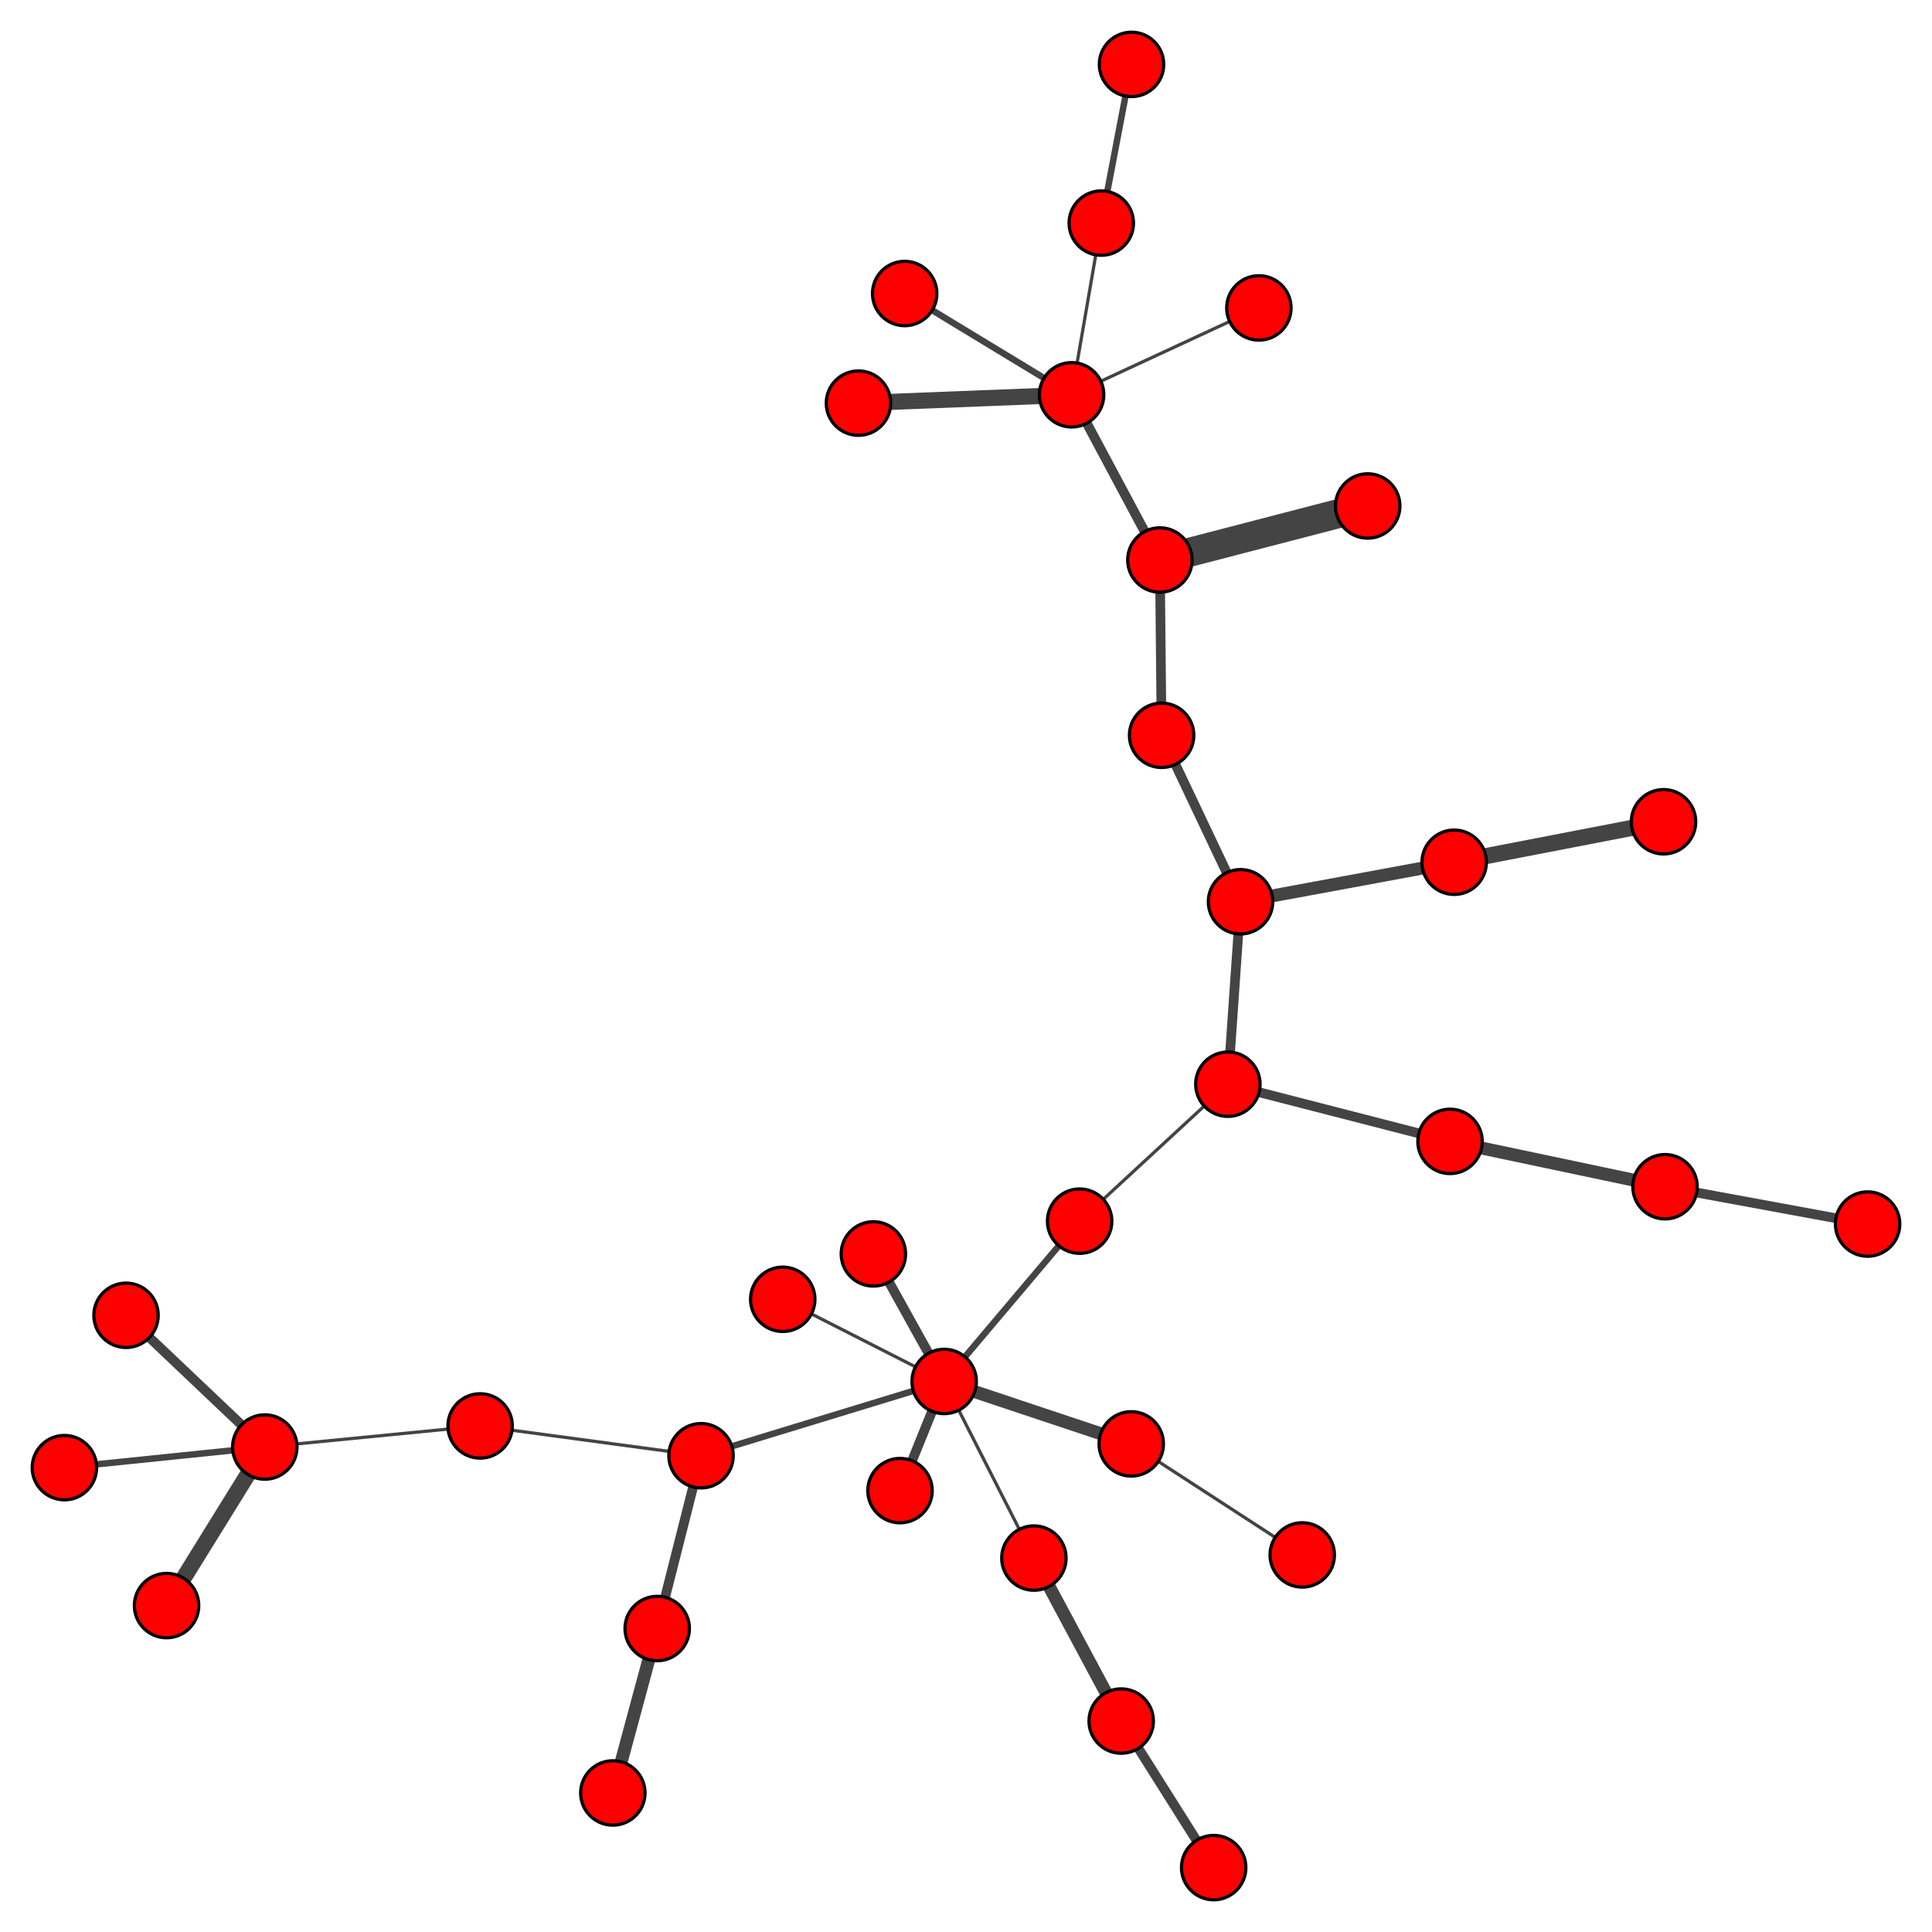 <?xml version="1.0" encoding="UTF-8"?>
<svg xmlns="http://www.w3.org/2000/svg" xmlns:xlink="http://www.w3.org/1999/xlink" width="600" height="600" viewBox="0 0 600 600">
<rect x="-60" y="-60" width="720" height="720" fill="rgb(100%, 100%, 100%)" fill-opacity="1"/>
<path fill="none" stroke-width="2" stroke-linecap="butt" stroke-linejoin="miter" stroke="rgb(26.667%, 26.667%, 26.667%)" stroke-opacity="1" stroke-miterlimit="10" d="M 293.223 429.027 L 217.711 452.09 "/>
<path fill="none" stroke-width="1" stroke-linecap="butt" stroke-linejoin="miter" stroke="rgb(26.667%, 26.667%, 26.667%)" stroke-opacity="1" stroke-miterlimit="10" d="M 293.223 429.027 L 321.086 483.871 "/>
<path fill="none" stroke-width="4" stroke-linecap="butt" stroke-linejoin="miter" stroke="rgb(26.667%, 26.667%, 26.667%)" stroke-opacity="1" stroke-miterlimit="10" d="M 293.223 429.027 L 351.32 448.41 "/>
<path fill="none" stroke-width="3" stroke-linecap="butt" stroke-linejoin="miter" stroke="rgb(26.667%, 26.667%, 26.667%)" stroke-opacity="1" stroke-miterlimit="10" d="M 293.223 429.027 L 279.508 462.926 "/>
<path fill="none" stroke-width="2" stroke-linecap="butt" stroke-linejoin="miter" stroke="rgb(26.667%, 26.667%, 26.667%)" stroke-opacity="1" stroke-miterlimit="10" d="M 293.223 429.027 L 335.289 379.242 "/>
<path fill="none" stroke-width="1" stroke-linecap="butt" stroke-linejoin="miter" stroke="rgb(26.667%, 26.667%, 26.667%)" stroke-opacity="1" stroke-miterlimit="10" d="M 293.223 429.027 L 243.086 403.508 "/>
<path fill="none" stroke-width="3" stroke-linecap="butt" stroke-linejoin="miter" stroke="rgb(26.667%, 26.667%, 26.667%)" stroke-opacity="1" stroke-miterlimit="10" d="M 293.223 429.027 L 271.234 389.41 "/>
<path fill="none" stroke-width="1" stroke-linecap="butt" stroke-linejoin="miter" stroke="rgb(26.667%, 26.667%, 26.667%)" stroke-opacity="1" stroke-miterlimit="10" d="M 217.711 452.09 L 149.109 442.836 "/>
<path fill="none" stroke-width="3" stroke-linecap="butt" stroke-linejoin="miter" stroke="rgb(26.667%, 26.667%, 26.667%)" stroke-opacity="1" stroke-miterlimit="10" d="M 217.711 452.09 L 204.098 505.75 "/>
<path fill="none" stroke-width="3" stroke-linecap="butt" stroke-linejoin="miter" stroke="rgb(26.667%, 26.667%, 26.667%)" stroke-opacity="1" stroke-miterlimit="10" d="M 381.328 336.707 L 450.316 354.465 "/>
<path fill="none" stroke-width="3" stroke-linecap="butt" stroke-linejoin="miter" stroke="rgb(26.667%, 26.667%, 26.667%)" stroke-opacity="1" stroke-miterlimit="10" d="M 381.328 336.707 L 385.258 280.047 "/>
<path fill="none" stroke-width="1" stroke-linecap="butt" stroke-linejoin="miter" stroke="rgb(26.667%, 26.667%, 26.667%)" stroke-opacity="1" stroke-miterlimit="10" d="M 381.328 336.707 L 335.289 379.242 "/>
<path fill="none" stroke-width="4" stroke-linecap="butt" stroke-linejoin="miter" stroke="rgb(26.667%, 26.667%, 26.667%)" stroke-opacity="1" stroke-miterlimit="10" d="M 517.086 368.551 L 450.316 354.465 "/>
<path fill="none" stroke-width="3" stroke-linecap="butt" stroke-linejoin="miter" stroke="rgb(26.667%, 26.667%, 26.667%)" stroke-opacity="1" stroke-miterlimit="10" d="M 517.086 368.551 L 580 380.141 "/>
<path fill="none" stroke-width="1" stroke-linecap="butt" stroke-linejoin="miter" stroke="rgb(26.667%, 26.667%, 26.667%)" stroke-opacity="1" stroke-miterlimit="10" d="M 404.422 482.895 L 351.32 448.41 "/>
<path fill="none" stroke-width="3" stroke-linecap="butt" stroke-linejoin="miter" stroke="rgb(26.667%, 26.667%, 26.667%)" stroke-opacity="1" stroke-miterlimit="10" d="M 376.918 580 L 348.199 534.492 "/>
<path fill="none" stroke-width="4" stroke-linecap="butt" stroke-linejoin="miter" stroke="rgb(26.667%, 26.667%, 26.667%)" stroke-opacity="1" stroke-miterlimit="10" d="M 321.086 483.871 L 348.199 534.492 "/>
<path fill="none" stroke-width="4" stroke-linecap="butt" stroke-linejoin="miter" stroke="rgb(26.667%, 26.667%, 26.667%)" stroke-opacity="1" stroke-miterlimit="10" d="M 190.32 556.82 L 204.098 505.75 "/>
<path fill="none" stroke-width="2" stroke-linecap="butt" stroke-linejoin="miter" stroke="rgb(26.667%, 26.667%, 26.667%)" stroke-opacity="1" stroke-miterlimit="10" d="M 20 455.789 L 82.234 449.383 "/>
<path fill="none" stroke-width="5" stroke-linecap="butt" stroke-linejoin="miter" stroke="rgb(26.667%, 26.667%, 26.667%)" stroke-opacity="1" stroke-miterlimit="10" d="M 266.602 125.195 L 332.793 122.605 "/>
<path fill="none" stroke-width="5" stroke-linecap="butt" stroke-linejoin="miter" stroke="rgb(26.667%, 26.667%, 26.667%)" stroke-opacity="1" stroke-miterlimit="10" d="M 51.727 498.629 L 82.234 449.383 "/>
<path fill="none" stroke-width="1" stroke-linecap="butt" stroke-linejoin="miter" stroke="rgb(26.667%, 26.667%, 26.667%)" stroke-opacity="1" stroke-miterlimit="10" d="M 390.957 95.629 L 332.793 122.605 "/>
<path fill="none" stroke-width="1" stroke-linecap="butt" stroke-linejoin="miter" stroke="rgb(26.667%, 26.667%, 26.667%)" stroke-opacity="1" stroke-miterlimit="10" d="M 149.109 442.836 L 82.234 449.383 "/>
<path fill="none" stroke-width="2" stroke-linecap="butt" stroke-linejoin="miter" stroke="rgb(26.667%, 26.667%, 26.667%)" stroke-opacity="1" stroke-miterlimit="10" d="M 280.953 91.152 L 332.793 122.605 "/>
<path fill="none" stroke-width="3" stroke-linecap="butt" stroke-linejoin="miter" stroke="rgb(26.667%, 26.667%, 26.667%)" stroke-opacity="1" stroke-miterlimit="10" d="M 39.137 408.477 L 82.234 449.383 "/>
<path fill="none" stroke-width="3" stroke-linecap="butt" stroke-linejoin="miter" stroke="rgb(26.667%, 26.667%, 26.667%)" stroke-opacity="1" stroke-miterlimit="10" d="M 360.75 228.352 L 385.258 280.047 "/>
<path fill="none" stroke-width="3" stroke-linecap="butt" stroke-linejoin="miter" stroke="rgb(26.667%, 26.667%, 26.667%)" stroke-opacity="1" stroke-miterlimit="10" d="M 360.75 228.352 L 360.207 173.914 "/>
<path fill="none" stroke-width="5" stroke-linecap="butt" stroke-linejoin="miter" stroke="rgb(26.667%, 26.667%, 26.667%)" stroke-opacity="1" stroke-miterlimit="10" d="M 451.605 267.777 L 516.625 255.207 "/>
<path fill="none" stroke-width="4" stroke-linecap="butt" stroke-linejoin="miter" stroke="rgb(26.667%, 26.667%, 26.667%)" stroke-opacity="1" stroke-miterlimit="10" d="M 451.605 267.777 L 385.258 280.047 "/>
<path fill="none" stroke-width="9" stroke-linecap="butt" stroke-linejoin="miter" stroke="rgb(26.667%, 26.667%, 26.667%)" stroke-opacity="1" stroke-miterlimit="10" d="M 424.758 157.137 L 360.207 173.914 "/>
<path fill="none" stroke-width="2" stroke-linecap="butt" stroke-linejoin="miter" stroke="rgb(26.667%, 26.667%, 26.667%)" stroke-opacity="1" stroke-miterlimit="10" d="M 351.402 20 L 342.012 69.285 "/>
<path fill="none" stroke-width="3" stroke-linecap="butt" stroke-linejoin="miter" stroke="rgb(26.667%, 26.667%, 26.667%)" stroke-opacity="1" stroke-miterlimit="10" d="M 360.207 173.914 L 332.793 122.605 "/>
<path fill="none" stroke-width="1" stroke-linecap="butt" stroke-linejoin="miter" stroke="rgb(26.667%, 26.667%, 26.667%)" stroke-opacity="1" stroke-miterlimit="10" d="M 342.012 69.285 L 332.793 122.605 "/>
<path fill-rule="nonzero" fill="rgb(100%, 0%, 0%)" fill-opacity="1" stroke-width="1" stroke-linecap="butt" stroke-linejoin="miter" stroke="rgb(0%, 0%, 0%)" stroke-opacity="1" stroke-miterlimit="10" d="M 303.223 429.027 C 303.223 434.551 298.746 439.027 293.223 439.027 C 287.699 439.027 283.223 434.551 283.223 429.027 C 283.223 423.504 287.699 419.027 293.223 419.027 C 298.746 419.027 303.223 423.504 303.223 429.027 "/>
<path fill-rule="nonzero" fill="rgb(100%, 0%, 0%)" fill-opacity="1" stroke-width="1" stroke-linecap="butt" stroke-linejoin="miter" stroke="rgb(0%, 0%, 0%)" stroke-opacity="1" stroke-miterlimit="10" d="M 227.711 452.09 C 227.711 457.613 223.234 462.09 217.711 462.09 C 212.188 462.09 207.711 457.613 207.711 452.09 C 207.711 446.566 212.188 442.09 217.711 442.09 C 223.234 442.09 227.711 446.566 227.711 452.09 "/>
<path fill-rule="nonzero" fill="rgb(100%, 0%, 0%)" fill-opacity="1" stroke-width="1" stroke-linecap="butt" stroke-linejoin="miter" stroke="rgb(0%, 0%, 0%)" stroke-opacity="1" stroke-miterlimit="10" d="M 391.328 336.707 C 391.328 342.23 386.852 346.707 381.328 346.707 C 375.805 346.707 371.328 342.23 371.328 336.707 C 371.328 331.184 375.805 326.707 381.328 326.707 C 386.852 326.707 391.328 331.184 391.328 336.707 "/>
<path fill-rule="nonzero" fill="rgb(100%, 0%, 0%)" fill-opacity="1" stroke-width="1" stroke-linecap="butt" stroke-linejoin="miter" stroke="rgb(0%, 0%, 0%)" stroke-opacity="1" stroke-miterlimit="10" d="M 527.086 368.551 C 527.086 374.07 522.605 378.551 517.086 378.551 C 511.562 378.551 507.086 374.07 507.086 368.551 C 507.086 363.027 511.562 358.551 517.086 358.551 C 522.605 358.551 527.086 363.027 527.086 368.551 "/>
<path fill-rule="nonzero" fill="rgb(100%, 0%, 0%)" fill-opacity="1" stroke-width="1" stroke-linecap="butt" stroke-linejoin="miter" stroke="rgb(0%, 0%, 0%)" stroke-opacity="1" stroke-miterlimit="10" d="M 414.422 482.895 C 414.422 488.418 409.945 492.895 404.422 492.895 C 398.898 492.895 394.422 488.418 394.422 482.895 C 394.422 477.371 398.898 472.895 404.422 472.895 C 409.945 472.895 414.422 477.371 414.422 482.895 "/>
<path fill-rule="nonzero" fill="rgb(100%, 0%, 0%)" fill-opacity="1" stroke-width="1" stroke-linecap="butt" stroke-linejoin="miter" stroke="rgb(0%, 0%, 0%)" stroke-opacity="1" stroke-miterlimit="10" d="M 386.918 580 C 386.918 585.523 382.441 590 376.918 590 C 371.398 590 366.918 585.523 366.918 580 C 366.918 574.477 371.398 570 376.918 570 C 382.441 570 386.918 574.477 386.918 580 "/>
<path fill-rule="nonzero" fill="rgb(100%, 0%, 0%)" fill-opacity="1" stroke-width="1" stroke-linecap="butt" stroke-linejoin="miter" stroke="rgb(0%, 0%, 0%)" stroke-opacity="1" stroke-miterlimit="10" d="M 331.086 483.871 C 331.086 489.395 326.609 493.871 321.086 493.871 C 315.566 493.871 311.086 489.395 311.086 483.871 C 311.086 478.348 315.566 473.871 321.086 473.871 C 326.609 473.871 331.086 478.348 331.086 483.871 "/>
<path fill-rule="nonzero" fill="rgb(100%, 0%, 0%)" fill-opacity="1" stroke-width="1" stroke-linecap="butt" stroke-linejoin="miter" stroke="rgb(0%, 0%, 0%)" stroke-opacity="1" stroke-miterlimit="10" d="M 460.316 354.465 C 460.316 359.988 455.84 364.465 450.316 364.465 C 444.793 364.465 440.316 359.988 440.316 354.465 C 440.316 348.941 444.793 344.465 450.316 344.465 C 455.84 344.465 460.316 348.941 460.316 354.465 "/>
<path fill-rule="nonzero" fill="rgb(100%, 0%, 0%)" fill-opacity="1" stroke-width="1" stroke-linecap="butt" stroke-linejoin="miter" stroke="rgb(0%, 0%, 0%)" stroke-opacity="1" stroke-miterlimit="10" d="M 200.32 556.82 C 200.32 562.344 195.844 566.82 190.32 566.82 C 184.797 566.82 180.32 562.344 180.32 556.82 C 180.32 551.297 184.797 546.82 190.32 546.82 C 195.844 546.82 200.32 551.297 200.32 556.82 "/>
<path fill-rule="nonzero" fill="rgb(100%, 0%, 0%)" fill-opacity="1" stroke-width="1" stroke-linecap="butt" stroke-linejoin="miter" stroke="rgb(0%, 0%, 0%)" stroke-opacity="1" stroke-miterlimit="10" d="M 30 455.789 C 30 461.312 25.523 465.789 20 465.789 C 14.477 465.789 10 461.312 10 455.789 C 10 450.266 14.477 445.789 20 445.789 C 25.523 445.789 30 450.266 30 455.789 "/>
<path fill-rule="nonzero" fill="rgb(100%, 0%, 0%)" fill-opacity="1" stroke-width="1" stroke-linecap="butt" stroke-linejoin="miter" stroke="rgb(0%, 0%, 0%)" stroke-opacity="1" stroke-miterlimit="10" d="M 361.32 448.41 C 361.32 453.934 356.844 458.41 351.32 458.41 C 345.797 458.41 341.32 453.934 341.32 448.41 C 341.32 442.891 345.797 438.41 351.32 438.41 C 356.844 438.41 361.32 442.891 361.32 448.41 "/>
<path fill-rule="nonzero" fill="rgb(100%, 0%, 0%)" fill-opacity="1" stroke-width="1" stroke-linecap="butt" stroke-linejoin="miter" stroke="rgb(0%, 0%, 0%)" stroke-opacity="1" stroke-miterlimit="10" d="M 289.508 462.926 C 289.508 468.449 285.027 472.926 279.508 472.926 C 273.984 472.926 269.508 468.449 269.508 462.926 C 269.508 457.402 273.984 452.926 279.508 452.926 C 285.027 452.926 289.508 457.402 289.508 462.926 "/>
<path fill-rule="nonzero" fill="rgb(100%, 0%, 0%)" fill-opacity="1" stroke-width="1" stroke-linecap="butt" stroke-linejoin="miter" stroke="rgb(0%, 0%, 0%)" stroke-opacity="1" stroke-miterlimit="10" d="M 590 380.141 C 590 385.66 585.523 390.141 580 390.141 C 574.477 390.141 570 385.66 570 380.141 C 570 374.617 574.477 370.141 580 370.141 C 585.523 370.141 590 374.617 590 380.141 "/>
<path fill-rule="nonzero" fill="rgb(100%, 0%, 0%)" fill-opacity="1" stroke-width="1" stroke-linecap="butt" stroke-linejoin="miter" stroke="rgb(0%, 0%, 0%)" stroke-opacity="1" stroke-miterlimit="10" d="M 345.289 379.242 C 345.289 384.766 340.809 389.242 335.289 389.242 C 329.766 389.242 325.289 384.766 325.289 379.242 C 325.289 373.719 329.766 369.242 335.289 369.242 C 340.809 369.242 345.289 373.719 345.289 379.242 "/>
<path fill-rule="nonzero" fill="rgb(100%, 0%, 0%)" fill-opacity="1" stroke-width="1" stroke-linecap="butt" stroke-linejoin="miter" stroke="rgb(0%, 0%, 0%)" stroke-opacity="1" stroke-miterlimit="10" d="M 276.602 125.195 C 276.602 130.719 272.125 135.195 266.602 135.195 C 261.078 135.195 256.602 130.719 256.602 125.195 C 256.602 119.676 261.078 115.195 266.602 115.195 C 272.125 115.195 276.602 119.676 276.602 125.195 "/>
<path fill-rule="nonzero" fill="rgb(100%, 0%, 0%)" fill-opacity="1" stroke-width="1" stroke-linecap="butt" stroke-linejoin="miter" stroke="rgb(0%, 0%, 0%)" stroke-opacity="1" stroke-miterlimit="10" d="M 61.727 498.629 C 61.727 504.152 57.25 508.629 51.727 508.629 C 46.203 508.629 41.727 504.152 41.727 498.629 C 41.727 493.105 46.203 488.629 51.727 488.629 C 57.25 488.629 61.727 493.105 61.727 498.629 "/>
<path fill-rule="nonzero" fill="rgb(100%, 0%, 0%)" fill-opacity="1" stroke-width="1" stroke-linecap="butt" stroke-linejoin="miter" stroke="rgb(0%, 0%, 0%)" stroke-opacity="1" stroke-miterlimit="10" d="M 358.199 534.492 C 358.199 540.016 353.723 544.492 348.199 544.492 C 342.676 544.492 338.199 540.016 338.199 534.492 C 338.199 528.969 342.676 524.492 348.199 524.492 C 353.723 524.492 358.199 528.969 358.199 534.492 "/>
<path fill-rule="nonzero" fill="rgb(100%, 0%, 0%)" fill-opacity="1" stroke-width="1" stroke-linecap="butt" stroke-linejoin="miter" stroke="rgb(0%, 0%, 0%)" stroke-opacity="1" stroke-miterlimit="10" d="M 253.086 403.508 C 253.086 409.031 248.609 413.508 243.086 413.508 C 237.562 413.508 233.086 409.031 233.086 403.508 C 233.086 397.984 237.562 393.508 243.086 393.508 C 248.609 393.508 253.086 397.984 253.086 403.508 "/>
<path fill-rule="nonzero" fill="rgb(100%, 0%, 0%)" fill-opacity="1" stroke-width="1" stroke-linecap="butt" stroke-linejoin="miter" stroke="rgb(0%, 0%, 0%)" stroke-opacity="1" stroke-miterlimit="10" d="M 400.957 95.629 C 400.957 101.152 396.477 105.629 390.957 105.629 C 385.434 105.629 380.957 101.152 380.957 95.629 C 380.957 90.105 385.434 85.629 390.957 85.629 C 396.477 85.629 400.957 90.105 400.957 95.629 "/>
<path fill-rule="nonzero" fill="rgb(100%, 0%, 0%)" fill-opacity="1" stroke-width="1" stroke-linecap="butt" stroke-linejoin="miter" stroke="rgb(0%, 0%, 0%)" stroke-opacity="1" stroke-miterlimit="10" d="M 159.109 442.836 C 159.109 448.359 154.633 452.836 149.109 452.836 C 143.59 452.836 139.109 448.359 139.109 442.836 C 139.109 437.312 143.59 432.836 149.109 432.836 C 154.633 432.836 159.109 437.312 159.109 442.836 "/>
<path fill-rule="nonzero" fill="rgb(100%, 0%, 0%)" fill-opacity="1" stroke-width="1" stroke-linecap="butt" stroke-linejoin="miter" stroke="rgb(0%, 0%, 0%)" stroke-opacity="1" stroke-miterlimit="10" d="M 290.953 91.152 C 290.953 96.676 286.473 101.152 280.953 101.152 C 275.43 101.152 270.953 96.676 270.953 91.152 C 270.953 85.629 275.43 81.152 280.953 81.152 C 286.473 81.152 290.953 85.629 290.953 91.152 "/>
<path fill-rule="nonzero" fill="rgb(100%, 0%, 0%)" fill-opacity="1" stroke-width="1" stroke-linecap="butt" stroke-linejoin="miter" stroke="rgb(0%, 0%, 0%)" stroke-opacity="1" stroke-miterlimit="10" d="M 281.234 389.41 C 281.234 394.934 276.754 399.41 271.234 399.41 C 265.711 399.41 261.234 394.934 261.234 389.41 C 261.234 383.891 265.711 379.41 271.234 379.41 C 276.754 379.41 281.234 383.891 281.234 389.41 "/>
<path fill-rule="nonzero" fill="rgb(100%, 0%, 0%)" fill-opacity="1" stroke-width="1" stroke-linecap="butt" stroke-linejoin="miter" stroke="rgb(0%, 0%, 0%)" stroke-opacity="1" stroke-miterlimit="10" d="M 49.137 408.477 C 49.137 414 44.66 418.477 39.137 418.477 C 33.617 418.477 29.137 414 29.137 408.477 C 29.137 402.953 33.617 398.477 39.137 398.477 C 44.66 398.477 49.137 402.953 49.137 408.477 "/>
<path fill-rule="nonzero" fill="rgb(100%, 0%, 0%)" fill-opacity="1" stroke-width="1" stroke-linecap="butt" stroke-linejoin="miter" stroke="rgb(0%, 0%, 0%)" stroke-opacity="1" stroke-miterlimit="10" d="M 370.75 228.352 C 370.75 233.871 366.273 238.352 360.75 238.352 C 355.227 238.352 350.75 233.871 350.75 228.352 C 350.75 222.828 355.227 218.352 360.75 218.352 C 366.273 218.352 370.75 222.828 370.75 228.352 "/>
<path fill-rule="nonzero" fill="rgb(100%, 0%, 0%)" fill-opacity="1" stroke-width="1" stroke-linecap="butt" stroke-linejoin="miter" stroke="rgb(0%, 0%, 0%)" stroke-opacity="1" stroke-miterlimit="10" d="M 461.605 267.777 C 461.605 273.301 457.129 277.777 451.605 277.777 C 446.082 277.777 441.605 273.301 441.605 267.777 C 441.605 262.254 446.082 257.777 451.605 257.777 C 457.129 257.777 461.605 262.254 461.605 267.777 "/>
<path fill-rule="nonzero" fill="rgb(100%, 0%, 0%)" fill-opacity="1" stroke-width="1" stroke-linecap="butt" stroke-linejoin="miter" stroke="rgb(0%, 0%, 0%)" stroke-opacity="1" stroke-miterlimit="10" d="M 526.625 255.207 C 526.625 260.73 522.148 265.207 516.625 265.207 C 511.102 265.207 506.625 260.73 506.625 255.207 C 506.625 249.684 511.102 245.207 516.625 245.207 C 522.148 245.207 526.625 249.684 526.625 255.207 "/>
<path fill-rule="nonzero" fill="rgb(100%, 0%, 0%)" fill-opacity="1" stroke-width="1" stroke-linecap="butt" stroke-linejoin="miter" stroke="rgb(0%, 0%, 0%)" stroke-opacity="1" stroke-miterlimit="10" d="M 434.758 157.137 C 434.758 162.656 430.281 167.137 424.758 167.137 C 419.234 167.137 414.758 162.656 414.758 157.137 C 414.758 151.613 419.234 147.137 424.758 147.137 C 430.281 147.137 434.758 151.613 434.758 157.137 "/>
<path fill-rule="nonzero" fill="rgb(100%, 0%, 0%)" fill-opacity="1" stroke-width="1" stroke-linecap="butt" stroke-linejoin="miter" stroke="rgb(0%, 0%, 0%)" stroke-opacity="1" stroke-miterlimit="10" d="M 395.258 280.047 C 395.258 285.57 390.781 290.047 385.258 290.047 C 379.734 290.047 375.258 285.57 375.258 280.047 C 375.258 274.523 379.734 270.047 385.258 270.047 C 390.781 270.047 395.258 274.523 395.258 280.047 "/>
<path fill-rule="nonzero" fill="rgb(100%, 0%, 0%)" fill-opacity="1" stroke-width="1" stroke-linecap="butt" stroke-linejoin="miter" stroke="rgb(0%, 0%, 0%)" stroke-opacity="1" stroke-miterlimit="10" d="M 361.402 20 C 361.402 25.523 356.926 30 351.402 30 C 345.879 30 341.402 25.523 341.402 20 C 341.402 14.477 345.879 10 351.402 10 C 356.926 10 361.402 14.477 361.402 20 "/>
<path fill-rule="nonzero" fill="rgb(100%, 0%, 0%)" fill-opacity="1" stroke-width="1" stroke-linecap="butt" stroke-linejoin="miter" stroke="rgb(0%, 0%, 0%)" stroke-opacity="1" stroke-miterlimit="10" d="M 370.207 173.914 C 370.207 179.438 365.73 183.914 360.207 183.914 C 354.684 183.914 350.207 179.438 350.207 173.914 C 350.207 168.391 354.684 163.914 360.207 163.914 C 365.73 163.914 370.207 168.391 370.207 173.914 "/>
<path fill-rule="nonzero" fill="rgb(100%, 0%, 0%)" fill-opacity="1" stroke-width="1" stroke-linecap="butt" stroke-linejoin="miter" stroke="rgb(0%, 0%, 0%)" stroke-opacity="1" stroke-miterlimit="10" d="M 214.098 505.75 C 214.098 511.273 209.621 515.75 204.098 515.75 C 198.574 515.75 194.098 511.273 194.098 505.75 C 194.098 500.23 198.574 495.75 204.098 495.75 C 209.621 495.75 214.098 500.23 214.098 505.75 "/>
<path fill-rule="nonzero" fill="rgb(100%, 0%, 0%)" fill-opacity="1" stroke-width="1" stroke-linecap="butt" stroke-linejoin="miter" stroke="rgb(0%, 0%, 0%)" stroke-opacity="1" stroke-miterlimit="10" d="M 352.012 69.285 C 352.012 74.809 347.535 79.285 342.012 79.285 C 336.488 79.285 332.012 74.809 332.012 69.285 C 332.012 63.762 336.488 59.285 342.012 59.285 C 347.535 59.285 352.012 63.762 352.012 69.285 "/>
<path fill-rule="nonzero" fill="rgb(100%, 0%, 0%)" fill-opacity="1" stroke-width="1" stroke-linecap="butt" stroke-linejoin="miter" stroke="rgb(0%, 0%, 0%)" stroke-opacity="1" stroke-miterlimit="10" d="M 342.793 122.605 C 342.793 128.129 338.316 132.605 332.793 132.605 C 327.27 132.605 322.793 128.129 322.793 122.605 C 322.793 117.082 327.27 112.605 332.793 112.605 C 338.316 112.605 342.793 117.082 342.793 122.605 "/>
<path fill-rule="nonzero" fill="rgb(100%, 0%, 0%)" fill-opacity="1" stroke-width="1" stroke-linecap="butt" stroke-linejoin="miter" stroke="rgb(0%, 0%, 0%)" stroke-opacity="1" stroke-miterlimit="10" d="M 92.234 449.383 C 92.234 454.906 87.758 459.383 82.234 459.383 C 76.715 459.383 72.234 454.906 72.234 449.383 C 72.234 443.859 76.715 439.383 82.234 439.383 C 87.758 439.383 92.234 443.859 92.234 449.383 "/>
</svg>